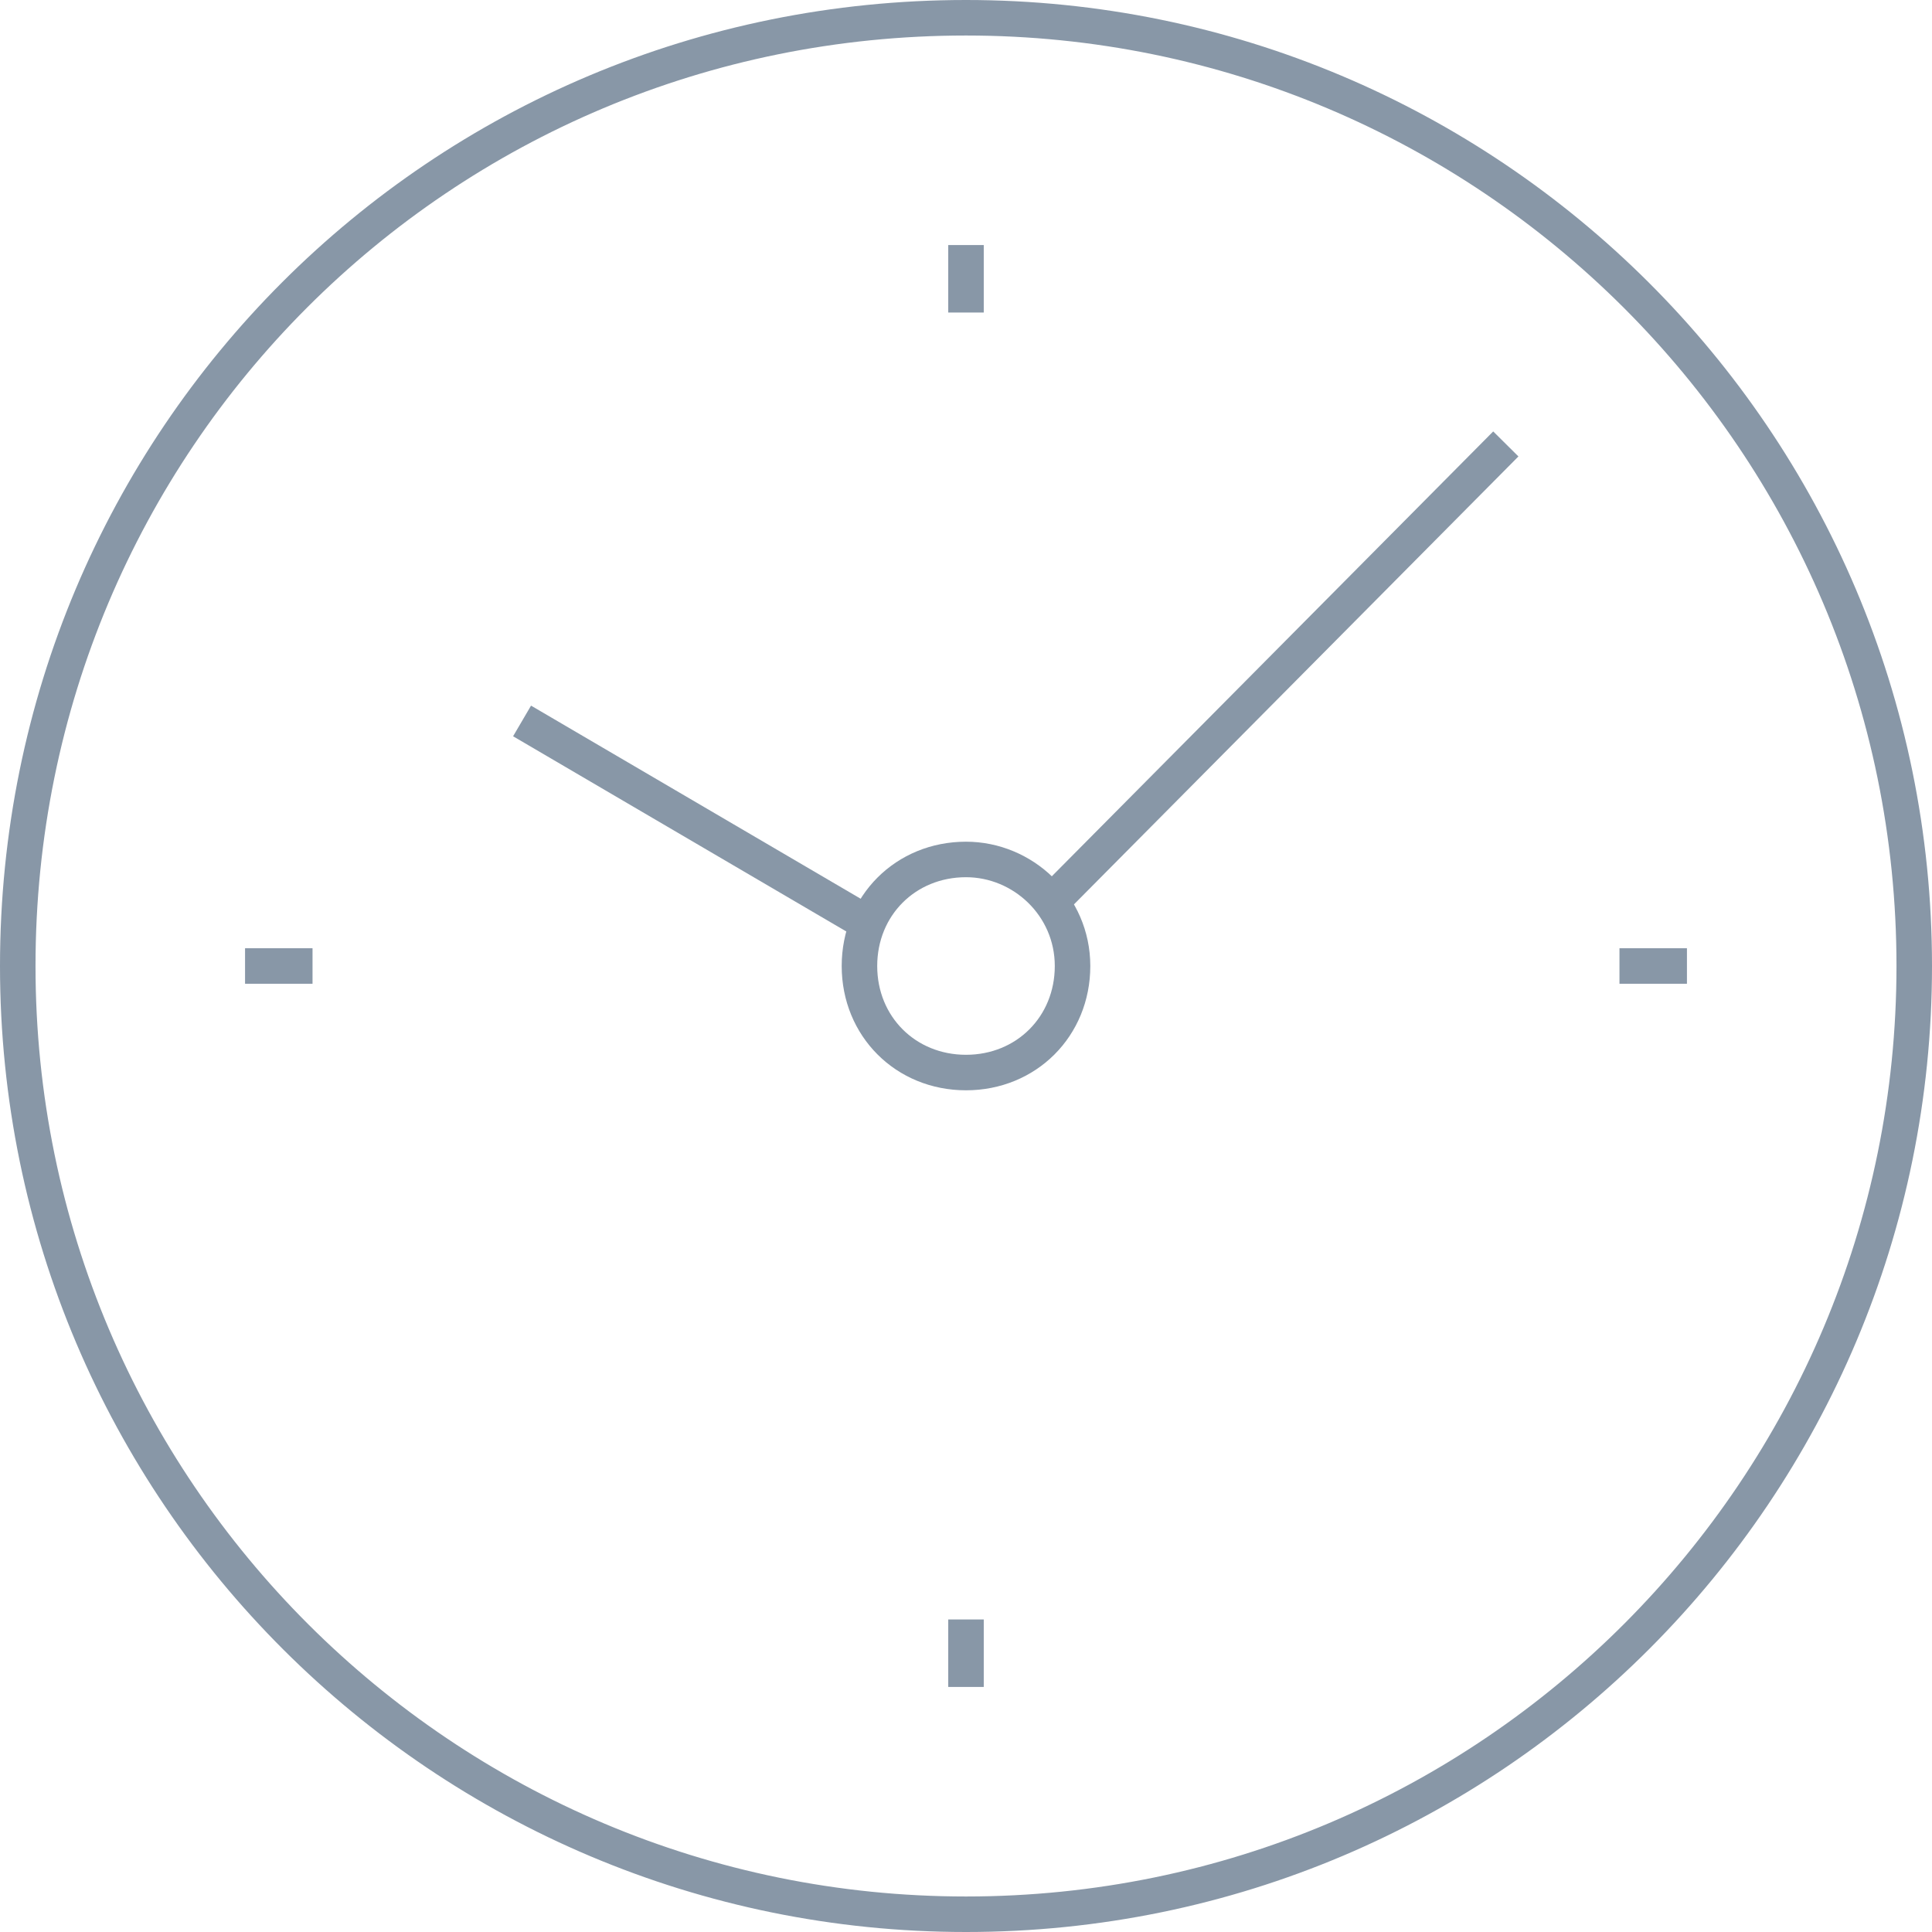 <?xml version="1.0" encoding="utf-8"?>
<!-- Generator: Adobe Illustrator 21.1.0, SVG Export Plug-In . SVG Version: 6.00 Build 0)  -->
<svg version="1.1" id="Слой_1" xmlns="http://www.w3.org/2000/svg" xmlns:xlink="http://www.w3.org/1999/xlink" x="0px" y="0px"
	 viewBox="0 0 54.4 54.4" style="enable-background:new 0 0 54.4 54.4;" xml:space="preserve">
<style type="text/css">
	.st0{fill:none;stroke:#8897A7;stroke-miterlimit:10;}
</style>
<g>
	<path class="st0" d="M27.2,0.5c14.7,0,26.7,11.9,26.7,26.7c0,14.7-11.9,26.7-26.7,26.7c-14.7,0-26.7-11.9-26.7-26.7
		C0.5,12.4,12.4,0.5,27.2,0.5L27.2,0.5z"/>
	<line class="st0" x1="42.4" y1="12.5" x2="29.6" y2="25.4"/>
	<line class="st0" x1="24.6" y1="26.1" x2="14.7" y2="20.3"/>
	<path class="st0" d="M27.2,24.2c-1.7,0-3,1.3-3,3c0,1.7,1.3,3,3,3c1.7,0,3-1.3,3-3C30.2,25.5,28.8,24.2,27.2,24.2L27.2,24.2z"/>
	<line class="st0" x1="27.2" y1="6.9" x2="27.2" y2="8.8"/>
	<line class="st0" x1="6.9" y1="27.2" x2="8.8" y2="27.2"/>
	<line class="st0" x1="27.2" y1="47.5" x2="27.2" y2="45.6"/>
	<line class="st0" x1="47.5" y1="27.2" x2="45.6" y2="27.2"/>
</g>
</svg>

